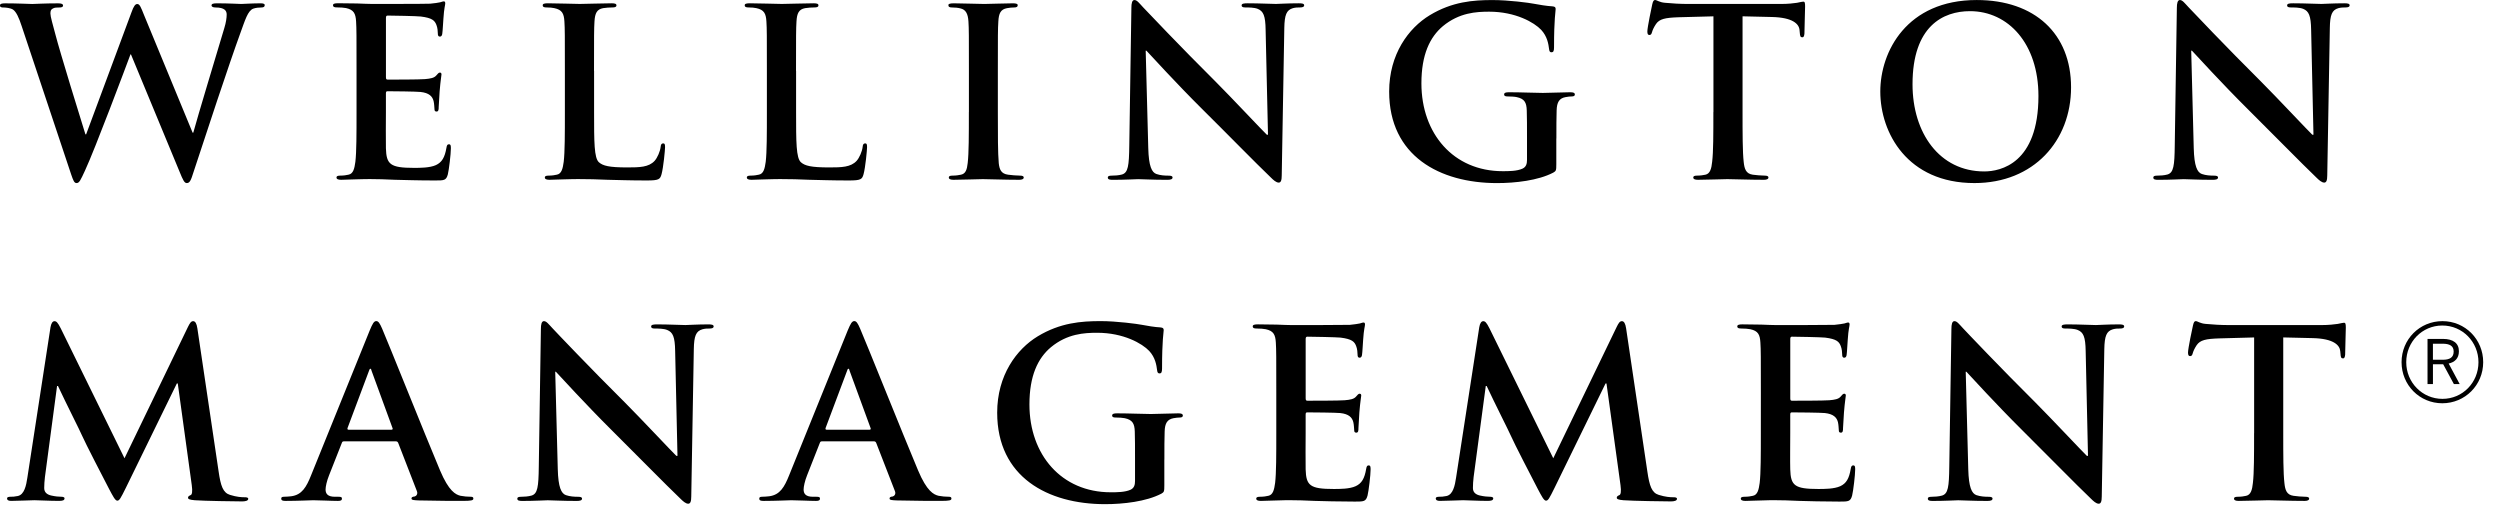 <svg width="101" height="21" viewBox="0 0 101 21" fill="none" xmlns="http://www.w3.org/2000/svg">
<path d="M98.29 14.534V13.886H98.683C98.962 13.886 99.128 13.973 99.128 14.201C99.128 14.448 98.962 14.534 98.687 14.534H98.29ZM98.072 15.516H98.291V14.717H98.705L99.137 15.516H99.371L98.926 14.687C99.17 14.632 99.34 14.483 99.34 14.191C99.34 13.868 99.111 13.692 98.695 13.692H98.072V15.516ZM98.675 16.114C97.857 16.114 97.212 15.449 97.212 14.632C97.212 13.812 97.853 13.151 98.669 13.151C99.487 13.151 100.13 13.816 100.13 14.632C100.13 15.455 99.49 16.114 98.675 16.114ZM98.669 16.292C99.589 16.292 100.321 15.555 100.321 14.632C100.321 13.71 99.594 12.974 98.675 12.974C97.753 12.974 97.023 13.71 97.023 14.632C97.023 15.555 97.749 16.292 98.669 16.292Z" fill="black"/>
<path d="M88.525 2.047H88.554C88.724 2.226 89.77 3.377 90.798 4.397C91.778 5.368 92.986 6.604 93.579 7.17C93.683 7.273 93.796 7.377 93.899 7.377C93.983 7.377 94.021 7.292 94.021 7.085L94.125 1.131C94.133 0.603 94.209 0.404 94.473 0.329C94.586 0.301 94.662 0.301 94.756 0.301C94.869 0.301 94.926 0.273 94.926 0.217C94.926 0.142 94.832 0.133 94.709 0.133C94.248 0.133 93.889 0.159 93.785 0.159C93.588 0.159 93.135 0.133 92.644 0.133C92.503 0.133 92.399 0.142 92.399 0.217C92.399 0.273 92.437 0.301 92.55 0.301C92.682 0.301 92.907 0.301 93.05 0.358C93.276 0.452 93.361 0.631 93.37 1.207L93.464 5.443H93.417C93.257 5.293 91.983 3.934 91.343 3.293C89.966 1.926 88.532 0.416 88.419 0.294C88.257 0.123 88.173 0.001 88.068 0.001C87.974 0.001 87.945 0.134 87.945 0.321L87.86 5.879C87.851 6.699 87.813 6.974 87.568 7.049C87.436 7.087 87.266 7.096 87.143 7.096C87.049 7.096 86.993 7.115 86.993 7.171C86.993 7.256 87.077 7.265 87.2 7.265C87.69 7.265 88.134 7.238 88.221 7.238C88.4 7.238 88.778 7.265 89.391 7.265C89.523 7.265 89.608 7.245 89.608 7.171C89.608 7.114 89.55 7.096 89.448 7.096C89.297 7.096 89.119 7.087 88.957 7.03C88.769 6.965 88.646 6.719 88.627 5.983L88.525 2.047ZM80.163 6.926C78.351 6.926 77.266 5.368 77.266 3.405C77.266 1.055 78.501 0.451 79.587 0.451C81.134 0.451 82.353 1.763 82.353 3.878C82.353 6.605 80.823 6.926 80.163 6.926ZM79.767 7.396C82.163 7.396 83.671 5.689 83.671 3.528C83.671 1.367 82.21 0.001 79.86 0.001C77.03 0.001 75.964 2.086 75.964 3.698C75.964 5.368 77.059 7.396 79.767 7.396ZM69.22 4.528C69.22 5.396 69.22 6.141 69.171 6.538C69.144 6.811 69.087 7.019 68.899 7.058C68.814 7.076 68.701 7.095 68.559 7.095C68.446 7.095 68.408 7.122 68.408 7.17C68.408 7.235 68.474 7.264 68.597 7.264C68.974 7.264 69.568 7.237 69.785 7.237C70.049 7.237 70.643 7.264 71.266 7.264C71.37 7.264 71.445 7.236 71.445 7.17C71.445 7.122 71.398 7.095 71.295 7.095C71.153 7.095 70.945 7.075 70.814 7.058C70.531 7.02 70.474 6.812 70.446 6.548C70.399 6.142 70.399 5.397 70.399 4.528V0.659L71.588 0.687C72.428 0.706 72.683 0.97 72.701 1.215L72.711 1.319C72.721 1.462 72.738 1.508 72.815 1.508C72.872 1.508 72.89 1.45 72.899 1.357C72.899 1.113 72.926 0.462 72.926 0.264C72.926 0.121 72.918 0.066 72.852 0.066C72.815 0.066 72.739 0.085 72.598 0.113C72.457 0.133 72.248 0.16 71.947 0.16H68.212C67.9 0.16 67.542 0.141 67.269 0.113C67.033 0.094 66.938 0 66.863 0C66.806 0 66.778 0.057 66.75 0.18C66.731 0.255 66.553 1.113 66.553 1.264C66.553 1.367 66.571 1.414 66.637 1.414C66.694 1.414 66.721 1.377 66.741 1.301C66.761 1.226 66.807 1.113 66.902 0.971C67.044 0.764 67.27 0.716 67.817 0.697L69.223 0.66V4.528H69.22ZM62.878 5.595C62.878 5.122 62.878 4.744 62.888 4.462C62.897 4.132 62.992 3.971 63.245 3.924C63.359 3.904 63.425 3.896 63.501 3.896C63.566 3.896 63.624 3.877 63.624 3.821C63.624 3.746 63.558 3.727 63.435 3.727C63.124 3.727 62.624 3.754 62.331 3.754C62.048 3.754 61.454 3.727 60.964 3.727C60.831 3.727 60.766 3.746 60.766 3.821C60.766 3.878 60.823 3.896 60.907 3.896C61.041 3.896 61.2 3.905 61.276 3.924C61.588 3.989 61.672 4.141 61.681 4.462C61.691 4.744 61.691 5.104 61.691 5.575V6.463C61.691 6.622 61.653 6.745 61.511 6.812C61.284 6.916 60.954 6.916 60.708 6.916C58.718 6.916 57.425 5.397 57.425 3.369C57.425 2.208 57.765 1.501 58.292 1.057C58.954 0.51 59.643 0.472 60.161 0.472C61.227 0.472 61.982 0.906 62.265 1.207C62.51 1.472 62.557 1.773 62.584 1.991C62.594 2.066 62.612 2.113 62.678 2.113C62.754 2.113 62.783 2.066 62.783 1.915C62.783 0.735 62.848 0.472 62.848 0.367C62.848 0.303 62.829 0.264 62.716 0.256C62.499 0.245 62.169 0.19 61.972 0.152C61.783 0.114 60.952 0.002 60.3 0.002C59.509 0.002 58.669 0.067 57.763 0.614C56.905 1.134 56.122 2.19 56.122 3.7C56.122 6.304 58.169 7.397 60.48 7.397C61.215 7.397 62.14 7.294 62.752 6.974C62.865 6.908 62.875 6.889 62.875 6.634V5.595H62.878ZM46.286 2.047H46.315C46.485 2.226 47.531 3.377 48.559 4.397C49.54 5.368 50.747 6.604 51.341 7.17C51.444 7.273 51.557 7.377 51.661 7.377C51.745 7.377 51.782 7.292 51.782 7.085L51.886 1.131C51.896 0.603 51.972 0.404 52.236 0.329C52.349 0.301 52.425 0.301 52.519 0.301C52.632 0.301 52.689 0.273 52.689 0.217C52.689 0.142 52.595 0.133 52.472 0.133C52.009 0.133 51.651 0.159 51.548 0.159C51.35 0.159 50.898 0.133 50.406 0.133C50.265 0.133 50.161 0.142 50.161 0.217C50.161 0.273 50.199 0.301 50.312 0.301C50.444 0.301 50.67 0.301 50.812 0.358C51.038 0.452 51.124 0.631 51.131 1.207L51.227 5.443H51.18C51.019 5.293 49.746 3.934 49.105 3.293C47.728 1.926 46.295 0.416 46.181 0.294C46.021 0.123 45.935 0.001 45.831 0.001C45.736 0.001 45.708 0.134 45.708 0.321L45.623 5.879C45.613 6.699 45.576 6.974 45.331 7.049C45.198 7.087 45.028 7.096 44.905 7.096C44.811 7.096 44.755 7.115 44.755 7.171C44.755 7.256 44.84 7.265 44.963 7.265C45.454 7.265 45.898 7.238 45.983 7.238C46.163 7.238 46.541 7.265 47.153 7.265C47.286 7.265 47.371 7.245 47.371 7.171C47.371 7.114 47.313 7.096 47.211 7.096C47.06 7.096 46.881 7.087 46.72 7.03C46.532 6.965 46.409 6.719 46.39 5.983L46.286 2.047ZM39.142 4.528C39.142 5.443 39.142 6.188 39.095 6.586C39.066 6.858 39.01 7.02 38.821 7.058C38.736 7.076 38.624 7.095 38.482 7.095C38.369 7.095 38.332 7.122 38.332 7.17C38.332 7.235 38.397 7.264 38.52 7.264C38.898 7.264 39.492 7.237 39.708 7.237C39.963 7.237 40.557 7.264 41.18 7.264C41.283 7.264 41.359 7.236 41.359 7.17C41.359 7.122 41.312 7.095 41.209 7.095C41.066 7.095 40.859 7.075 40.728 7.058C40.445 7.02 40.379 6.85 40.35 6.595C40.313 6.189 40.313 5.444 40.313 4.529V2.868C40.313 1.434 40.313 1.17 40.333 0.867C40.351 0.537 40.427 0.378 40.682 0.33C40.795 0.311 40.87 0.302 40.965 0.302C41.059 0.302 41.115 0.282 41.115 0.207C41.115 0.151 41.04 0.134 40.917 0.134C40.559 0.134 40.003 0.16 39.767 0.16C39.494 0.16 38.9 0.134 38.541 0.134C38.39 0.134 38.314 0.152 38.314 0.207C38.314 0.282 38.371 0.302 38.465 0.302C38.578 0.302 38.7 0.312 38.804 0.34C39.012 0.387 39.106 0.548 39.125 0.867C39.144 1.17 39.144 1.434 39.144 2.868V4.528H39.142ZM32.159 2.867C32.159 1.433 32.159 1.169 32.178 0.866C32.197 0.536 32.272 0.377 32.527 0.329C32.64 0.31 32.792 0.301 32.895 0.301C33.008 0.301 33.065 0.281 33.065 0.217C33.065 0.151 33 0.133 32.867 0.133C32.5 0.133 31.81 0.159 31.585 0.159C31.331 0.159 30.736 0.133 30.293 0.133C30.151 0.133 30.086 0.151 30.086 0.217C30.086 0.281 30.142 0.301 30.246 0.301C30.369 0.301 30.481 0.311 30.557 0.329C30.869 0.395 30.944 0.547 30.963 0.866C30.982 1.169 30.982 1.433 30.982 2.867V4.528C30.982 5.395 30.982 6.14 30.935 6.537C30.897 6.81 30.85 7.018 30.662 7.056C30.576 7.076 30.464 7.095 30.322 7.095C30.209 7.095 30.172 7.122 30.172 7.17C30.172 7.235 30.237 7.264 30.36 7.264C30.549 7.264 30.795 7.244 31.011 7.244C31.237 7.235 31.445 7.235 31.549 7.235C31.935 7.235 32.274 7.244 32.698 7.263C33.123 7.272 33.613 7.291 34.293 7.291C34.783 7.291 34.831 7.243 34.888 7.036C34.963 6.764 35.029 6.056 35.029 5.952C35.029 5.839 35.02 5.792 34.955 5.792C34.879 5.792 34.859 5.849 34.851 5.934C34.832 6.113 34.719 6.377 34.606 6.5C34.37 6.755 34.002 6.764 33.502 6.764C32.766 6.764 32.521 6.698 32.359 6.557C32.162 6.387 32.162 5.736 32.162 4.528V2.867H32.159ZM23.998 2.867C23.998 1.433 23.998 1.169 24.017 0.866C24.037 0.536 24.111 0.377 24.366 0.329C24.479 0.31 24.631 0.301 24.734 0.301C24.847 0.301 24.904 0.281 24.904 0.217C24.904 0.151 24.839 0.133 24.707 0.133C24.339 0.133 23.649 0.159 23.424 0.159C23.17 0.159 22.575 0.133 22.132 0.133C21.99 0.133 21.925 0.151 21.925 0.217C21.925 0.281 21.981 0.301 22.085 0.301C22.208 0.301 22.32 0.311 22.396 0.329C22.708 0.395 22.783 0.547 22.802 0.866C22.821 1.169 22.821 1.433 22.821 2.867V4.528C22.821 5.395 22.821 6.14 22.774 6.537C22.736 6.81 22.689 7.018 22.501 7.056C22.416 7.076 22.303 7.095 22.162 7.095C22.048 7.095 22.011 7.122 22.011 7.17C22.011 7.235 22.076 7.264 22.199 7.264C22.388 7.264 22.634 7.244 22.85 7.244C23.077 7.235 23.284 7.235 23.388 7.235C23.774 7.235 24.113 7.244 24.538 7.263C24.963 7.272 25.453 7.291 26.132 7.291C26.623 7.291 26.67 7.243 26.727 7.036C26.802 6.764 26.868 6.056 26.868 5.952C26.868 5.839 26.859 5.792 26.794 5.792C26.718 5.792 26.699 5.849 26.69 5.934C26.671 6.113 26.558 6.377 26.445 6.5C26.21 6.755 25.841 6.764 25.341 6.764C24.605 6.764 24.36 6.698 24.198 6.557C24.001 6.387 24.001 5.736 24.001 4.528V2.867H23.998ZM14.404 4.527C14.404 5.395 14.404 6.14 14.357 6.537C14.32 6.81 14.272 7.018 14.085 7.056C14 7.076 13.887 7.095 13.745 7.095C13.632 7.095 13.594 7.122 13.594 7.17C13.594 7.235 13.66 7.264 13.782 7.264C13.97 7.264 14.217 7.244 14.433 7.244C14.66 7.235 14.866 7.235 14.97 7.235C15.253 7.235 15.545 7.244 15.951 7.263C16.356 7.272 16.876 7.291 17.584 7.291C17.94 7.291 18.025 7.291 18.092 7.047C18.139 6.858 18.215 6.217 18.215 6C18.215 5.904 18.215 5.829 18.139 5.829C18.073 5.829 18.054 5.866 18.036 5.971C17.97 6.358 17.855 6.556 17.611 6.67C17.366 6.782 16.969 6.782 16.724 6.782C15.761 6.782 15.61 6.64 15.591 5.989C15.582 5.716 15.591 4.847 15.591 4.526V3.781C15.591 3.724 15.6 3.686 15.648 3.686C15.875 3.686 16.809 3.696 16.988 3.715C17.338 3.752 17.47 3.894 17.517 4.083C17.545 4.204 17.545 4.327 17.554 4.422C17.554 4.47 17.573 4.507 17.639 4.507C17.723 4.507 17.723 4.403 17.723 4.327C17.723 4.262 17.752 3.884 17.761 3.695C17.799 3.216 17.836 3.064 17.836 3.007C17.836 2.949 17.808 2.932 17.77 2.932C17.723 2.932 17.686 2.979 17.621 3.054C17.537 3.149 17.394 3.177 17.169 3.196C16.951 3.216 15.865 3.216 15.657 3.216C15.6 3.216 15.592 3.178 15.592 3.112V0.724C15.592 0.658 15.611 0.629 15.657 0.629C15.846 0.629 16.838 0.648 16.999 0.667C17.471 0.724 17.564 0.837 17.631 1.007C17.678 1.119 17.688 1.28 17.688 1.347C17.688 1.432 17.707 1.479 17.772 1.479C17.838 1.479 17.856 1.422 17.866 1.375C17.886 1.263 17.904 0.848 17.914 0.753C17.941 0.318 17.988 0.205 17.988 0.14C17.988 0.093 17.979 0.055 17.932 0.055C17.885 0.055 17.828 0.083 17.781 0.093C17.707 0.112 17.556 0.131 17.377 0.149C17.197 0.159 15.319 0.159 15.018 0.159C14.886 0.159 14.669 0.149 14.424 0.14C14.188 0.14 13.915 0.131 13.66 0.131C13.518 0.131 13.453 0.149 13.453 0.215C13.453 0.279 13.509 0.299 13.612 0.299C13.745 0.299 13.904 0.309 13.98 0.326C14.292 0.394 14.367 0.546 14.386 0.865C14.404 1.168 14.404 1.432 14.404 2.866V4.527ZM2.875 7.047C2.96 7.292 2.998 7.396 3.092 7.396C3.205 7.396 3.252 7.283 3.432 6.896C3.837 6.028 5.092 2.679 5.271 2.198H5.291L7.253 6.934C7.395 7.283 7.45 7.396 7.546 7.396C7.668 7.396 7.715 7.283 7.818 6.953C8.281 5.537 9.271 2.537 9.706 1.349C9.903 0.812 10.008 0.434 10.233 0.349C10.337 0.312 10.469 0.302 10.563 0.302C10.648 0.302 10.695 0.274 10.695 0.207C10.695 0.151 10.63 0.134 10.526 0.134C10.214 0.134 9.809 0.16 9.744 0.16C9.658 0.16 9.263 0.134 8.763 0.134C8.621 0.134 8.546 0.152 8.546 0.218C8.546 0.274 8.611 0.302 8.706 0.302C9.073 0.302 9.158 0.434 9.158 0.585C9.158 0.717 9.131 0.914 9.063 1.132C8.733 2.236 7.979 4.727 7.809 5.359H7.781L5.818 0.605C5.696 0.303 5.648 0.162 5.546 0.162C5.47 0.162 5.403 0.237 5.31 0.502L3.48 5.427H3.451C3.282 4.898 2.404 2.039 2.245 1.416C2.132 0.991 2.037 0.671 2.037 0.548C2.037 0.444 2.056 0.379 2.141 0.341C2.207 0.303 2.302 0.303 2.377 0.303C2.471 0.303 2.547 0.294 2.547 0.219C2.547 0.162 2.481 0.135 2.349 0.135C1.802 0.135 1.386 0.161 1.302 0.161C1.217 0.161 0.698 0.135 0.207 0.135C0.074 0.135 0 0.153 0 0.219C0 0.294 0.056 0.303 0.15 0.303C0.235 0.303 0.423 0.322 0.527 0.388C0.659 0.482 0.763 0.708 0.877 1.058L2.875 7.047Z" fill="black"/>
<path d="M91.065 17.501C91.065 18.369 91.065 19.115 91.017 19.511C90.99 19.785 90.933 19.992 90.744 20.031C90.659 20.05 90.547 20.069 90.405 20.069C90.292 20.069 90.254 20.096 90.254 20.143C90.254 20.208 90.32 20.237 90.442 20.237C90.82 20.237 91.414 20.21 91.63 20.21C91.894 20.21 92.488 20.237 93.111 20.237C93.215 20.237 93.29 20.209 93.29 20.143C93.29 20.096 93.243 20.069 93.14 20.069C92.997 20.069 92.79 20.049 92.659 20.031C92.375 19.993 92.319 19.786 92.291 19.52C92.243 19.116 92.243 18.37 92.243 17.501V13.632L93.433 13.66C94.273 13.679 94.527 13.943 94.546 14.188L94.556 14.292C94.564 14.433 94.583 14.48 94.66 14.48C94.715 14.48 94.734 14.424 94.744 14.33C94.744 14.086 94.771 13.434 94.771 13.237C94.771 13.094 94.761 13.039 94.697 13.039C94.66 13.039 94.584 13.058 94.443 13.086C94.3 13.105 94.093 13.133 93.791 13.133H90.057C89.745 13.133 89.387 13.114 89.113 13.086C88.877 13.067 88.783 12.973 88.707 12.973C88.651 12.973 88.623 13.03 88.595 13.153C88.575 13.227 88.396 14.086 88.396 14.237C88.396 14.341 88.416 14.387 88.482 14.387C88.539 14.387 88.567 14.349 88.586 14.274C88.606 14.199 88.652 14.086 88.746 13.944C88.889 13.737 89.114 13.689 89.661 13.671L91.067 13.633V17.501H91.065ZM79.415 15.019H79.443C79.613 15.2 80.66 16.35 81.688 17.37C82.668 18.341 83.875 19.577 84.469 20.142C84.573 20.246 84.686 20.35 84.788 20.35C84.873 20.35 84.911 20.265 84.911 20.057L85.014 14.104C85.025 13.576 85.1 13.377 85.365 13.302C85.477 13.273 85.553 13.273 85.648 13.273C85.76 13.273 85.817 13.246 85.817 13.189C85.817 13.115 85.723 13.105 85.6 13.105C85.137 13.105 84.78 13.132 84.676 13.132C84.479 13.132 84.026 13.105 83.535 13.105C83.392 13.105 83.29 13.115 83.29 13.189C83.29 13.246 83.327 13.273 83.441 13.273C83.573 13.273 83.798 13.273 83.94 13.331C84.168 13.425 84.252 13.604 84.261 14.18L84.355 18.416H84.308C84.148 18.265 82.874 16.907 82.234 16.265C80.857 14.898 79.423 13.389 79.31 13.266C79.149 13.096 79.064 12.974 78.96 12.974C78.864 12.974 78.837 13.106 78.837 13.295L78.751 18.852C78.741 19.672 78.704 19.947 78.458 20.021C78.326 20.059 78.156 20.07 78.034 20.07C77.939 20.07 77.884 20.088 77.884 20.144C77.884 20.228 77.968 20.238 78.091 20.238C78.581 20.238 79.026 20.211 79.111 20.211C79.291 20.211 79.67 20.238 80.282 20.238C80.414 20.238 80.498 20.219 80.498 20.144C80.498 20.087 80.442 20.07 80.338 20.07C80.188 20.07 80.008 20.059 79.848 20.004C79.66 19.938 79.537 19.692 79.518 18.956L79.415 15.019ZM71.138 17.501C71.138 18.368 71.138 19.114 71.091 19.51C71.054 19.783 71.007 19.991 70.819 20.03C70.734 20.05 70.62 20.069 70.478 20.069C70.366 20.069 70.328 20.096 70.328 20.143C70.328 20.208 70.394 20.237 70.517 20.237C70.705 20.237 70.951 20.218 71.167 20.218C71.394 20.208 71.601 20.208 71.704 20.208C71.987 20.208 72.279 20.217 72.684 20.236C73.09 20.246 73.61 20.264 74.317 20.264C74.674 20.264 74.76 20.264 74.826 20.019C74.873 19.831 74.949 19.189 74.949 18.972C74.949 18.878 74.949 18.802 74.873 18.802C74.808 18.802 74.788 18.84 74.769 18.945C74.704 19.332 74.591 19.53 74.347 19.642C74.101 19.755 73.704 19.755 73.46 19.755C72.496 19.755 72.345 19.614 72.326 18.962C72.316 18.689 72.326 17.82 72.326 17.5V16.754C72.326 16.697 72.335 16.66 72.384 16.66C72.61 16.66 73.544 16.669 73.724 16.687C74.073 16.725 74.205 16.867 74.253 17.055C74.28 17.178 74.28 17.3 74.289 17.395C74.289 17.443 74.308 17.48 74.374 17.48C74.458 17.48 74.458 17.376 74.458 17.3C74.458 17.235 74.486 16.858 74.496 16.668C74.534 16.188 74.571 16.037 74.571 15.98C74.571 15.924 74.544 15.906 74.505 15.906C74.458 15.906 74.421 15.953 74.356 16.029C74.271 16.123 74.13 16.151 73.903 16.17C73.685 16.189 72.601 16.189 72.392 16.189C72.335 16.189 72.327 16.152 72.327 16.085V13.697C72.327 13.631 72.346 13.602 72.392 13.602C72.581 13.602 73.573 13.622 73.733 13.639C74.205 13.697 74.3 13.809 74.366 13.979C74.413 14.093 74.424 14.253 74.424 14.32C74.424 14.405 74.442 14.452 74.508 14.452C74.573 14.452 74.592 14.395 74.602 14.348C74.621 14.237 74.639 13.822 74.649 13.727C74.676 13.293 74.723 13.179 74.723 13.114C74.723 13.067 74.715 13.029 74.667 13.029C74.62 13.029 74.563 13.057 74.516 13.067C74.442 13.086 74.29 13.104 74.112 13.124C73.932 13.133 72.055 13.133 71.753 13.133C71.621 13.133 71.404 13.124 71.159 13.114C70.923 13.114 70.65 13.104 70.395 13.104C70.252 13.104 70.186 13.124 70.186 13.188C70.186 13.254 70.244 13.272 70.348 13.272C70.479 13.272 70.639 13.283 70.715 13.301C71.027 13.368 71.102 13.519 71.12 13.84C71.139 14.142 71.139 14.406 71.139 15.84L71.138 17.501ZM58.826 19.294C58.779 19.615 58.703 19.983 58.439 20.039C58.297 20.068 58.232 20.068 58.156 20.068C58.061 20.068 58.005 20.086 58.005 20.132C58.005 20.217 58.081 20.236 58.175 20.236C58.478 20.236 58.931 20.209 59.11 20.209C59.28 20.209 59.704 20.236 60.099 20.236C60.242 20.236 60.327 20.217 60.327 20.132C60.327 20.085 60.262 20.068 60.185 20.068C60.091 20.068 59.958 20.057 59.789 20.019C59.629 19.983 59.506 19.897 59.506 19.718C59.506 19.568 59.516 19.445 59.534 19.275L60.025 15.595H60.062C60.392 16.302 60.958 17.415 61.044 17.615C61.156 17.879 61.901 19.322 62.128 19.756C62.279 20.039 62.373 20.227 62.458 20.227C62.544 20.227 62.591 20.142 62.808 19.701L64.864 15.493H64.902L65.468 19.597C65.505 19.862 65.478 19.985 65.421 20.003C65.355 20.031 65.317 20.059 65.317 20.106C65.317 20.163 65.374 20.191 65.591 20.21C65.968 20.238 67.269 20.257 67.505 20.257C67.638 20.257 67.75 20.229 67.75 20.154C67.75 20.097 67.685 20.089 67.599 20.089C67.478 20.089 67.288 20.079 67.015 19.994C66.732 19.909 66.638 19.636 66.552 19.041L65.695 13.267C65.666 13.07 65.61 12.975 65.525 12.975C65.44 12.975 65.392 13.05 65.317 13.202L62.752 18.514L60.176 13.268C60.053 13.023 59.997 12.976 59.922 12.976C59.846 12.976 59.789 13.061 59.762 13.221L58.826 19.294ZM51.562 17.501C51.562 18.368 51.562 19.114 51.515 19.51C51.478 19.783 51.429 19.991 51.242 20.03C51.157 20.05 51.045 20.069 50.902 20.069C50.789 20.069 50.752 20.096 50.752 20.143C50.752 20.208 50.817 20.237 50.94 20.237C51.128 20.237 51.374 20.218 51.591 20.218C51.817 20.208 52.024 20.208 52.128 20.208C52.41 20.208 52.702 20.217 53.108 20.236C53.514 20.246 54.033 20.264 54.741 20.264C55.098 20.264 55.182 20.264 55.249 20.019C55.296 19.831 55.372 19.189 55.372 18.972C55.372 18.878 55.372 18.802 55.296 18.802C55.231 18.802 55.212 18.84 55.193 18.945C55.128 19.332 55.012 19.53 54.768 19.642C54.524 19.755 54.127 19.755 53.881 19.755C52.918 19.755 52.768 19.614 52.748 18.962C52.739 18.689 52.748 17.82 52.748 17.5V16.754C52.748 16.697 52.758 16.66 52.805 16.66C53.032 16.66 53.967 16.669 54.145 16.687C54.496 16.725 54.627 16.867 54.674 17.055C54.702 17.178 54.702 17.3 54.711 17.395C54.711 17.443 54.731 17.48 54.797 17.48C54.881 17.48 54.881 17.376 54.881 17.3C54.881 17.235 54.909 16.858 54.918 16.668C54.956 16.188 54.994 16.037 54.994 15.98C54.994 15.924 54.965 15.906 54.928 15.906C54.881 15.906 54.844 15.953 54.778 16.029C54.694 16.123 54.551 16.151 54.326 16.17C54.108 16.189 53.023 16.189 52.815 16.189C52.758 16.189 52.749 16.152 52.749 16.085V13.697C52.749 13.631 52.769 13.602 52.815 13.602C53.004 13.602 53.995 13.622 54.156 13.639C54.628 13.697 54.721 13.809 54.788 13.979C54.835 14.093 54.845 14.253 54.845 14.32C54.845 14.405 54.864 14.452 54.929 14.452C54.995 14.452 55.013 14.395 55.024 14.348C55.043 14.237 55.062 13.822 55.071 13.727C55.099 13.293 55.146 13.179 55.146 13.114C55.146 13.067 55.136 13.029 55.089 13.029C55.042 13.029 54.985 13.057 54.939 13.067C54.864 13.086 54.714 13.104 54.534 13.124C54.355 13.133 52.476 13.133 52.176 13.133C52.043 13.133 51.826 13.124 51.581 13.114C51.346 13.114 51.072 13.104 50.817 13.104C50.675 13.104 50.61 13.124 50.61 13.188C50.61 13.254 50.666 13.272 50.769 13.272C50.902 13.272 51.062 13.283 51.138 13.301C51.449 13.368 51.525 13.519 51.544 13.84C51.562 14.142 51.562 14.406 51.562 15.84V17.501ZM47.041 18.567C47.041 18.094 47.041 17.717 47.052 17.433C47.061 17.103 47.155 16.944 47.409 16.895C47.522 16.877 47.589 16.868 47.664 16.868C47.73 16.868 47.787 16.848 47.787 16.793C47.787 16.718 47.721 16.699 47.599 16.699C47.287 16.699 46.787 16.726 46.495 16.726C46.213 16.726 45.618 16.699 45.128 16.699C44.995 16.699 44.93 16.718 44.93 16.793C44.93 16.849 44.986 16.868 45.071 16.868C45.203 16.868 45.364 16.878 45.439 16.895C45.751 16.961 45.836 17.113 45.845 17.433C45.855 17.717 45.855 18.076 45.855 18.547V19.434C45.855 19.595 45.817 19.717 45.675 19.785C45.448 19.888 45.117 19.888 44.872 19.888C42.882 19.888 41.589 18.369 41.589 16.341C41.589 15.18 41.929 14.472 42.456 14.029C43.117 13.481 43.807 13.444 44.325 13.444C45.391 13.444 46.146 13.878 46.429 14.179C46.674 14.445 46.721 14.746 46.748 14.963C46.758 15.038 46.776 15.086 46.843 15.086C46.919 15.086 46.947 15.038 46.947 14.887C46.947 13.708 47.013 13.444 47.013 13.34C47.013 13.274 46.993 13.236 46.881 13.227C46.663 13.217 46.334 13.162 46.136 13.123C45.948 13.086 45.116 12.973 44.466 12.973C43.674 12.973 42.834 13.039 41.928 13.585C41.07 14.104 40.286 15.161 40.286 16.671C40.286 19.275 42.332 20.368 44.645 20.368C45.381 20.368 46.305 20.264 46.918 19.945C47.03 19.879 47.039 19.86 47.039 19.604V18.567H47.041ZM33.391 17.36C33.353 17.36 33.344 17.332 33.353 17.294L34.221 14.982C34.231 14.946 34.248 14.896 34.278 14.896C34.306 14.896 34.315 14.946 34.325 14.982L35.175 17.303C35.184 17.332 35.175 17.361 35.128 17.361H33.391V17.36ZM35.306 17.83C35.353 17.83 35.381 17.849 35.4 17.896L36.155 19.84C36.202 19.953 36.136 20.038 36.07 20.057C35.976 20.068 35.938 20.085 35.938 20.142C35.938 20.207 36.051 20.207 36.221 20.217C36.976 20.236 37.663 20.236 38.004 20.236C38.353 20.236 38.438 20.217 38.438 20.142C38.438 20.077 38.391 20.068 38.315 20.068C38.202 20.068 38.06 20.057 37.919 20.03C37.721 19.983 37.446 19.85 37.089 19.001C36.485 17.567 34.976 13.794 34.748 13.275C34.654 13.057 34.598 12.972 34.514 12.972C34.419 12.972 34.363 13.076 34.248 13.349L31.882 19.199C31.693 19.671 31.514 19.992 31.079 20.049C31.004 20.058 30.871 20.069 30.786 20.069C30.712 20.069 30.674 20.087 30.674 20.143C30.674 20.218 30.731 20.237 30.853 20.237C31.344 20.237 31.863 20.21 31.967 20.21C32.259 20.21 32.664 20.237 32.967 20.237C33.07 20.237 33.127 20.218 33.127 20.143C33.127 20.086 33.099 20.069 32.984 20.069H32.843C32.55 20.069 32.466 19.946 32.466 19.776C32.466 19.663 32.513 19.435 32.607 19.2L33.116 17.907C33.136 17.849 33.154 17.831 33.201 17.831L35.306 17.83ZM22.431 15.019H22.458C22.629 15.2 23.676 16.35 24.703 17.37C25.683 18.341 26.891 19.577 27.484 20.142C27.588 20.246 27.701 20.35 27.804 20.35C27.889 20.35 27.927 20.265 27.927 20.057L28.03 14.104C28.04 13.576 28.115 13.377 28.381 13.302C28.493 13.273 28.569 13.273 28.663 13.273C28.776 13.273 28.832 13.246 28.832 13.189C28.832 13.115 28.738 13.105 28.615 13.105C28.153 13.105 27.796 13.132 27.691 13.132C27.493 13.132 27.041 13.105 26.551 13.105C26.408 13.105 26.306 13.115 26.306 13.189C26.306 13.246 26.343 13.273 26.455 13.273C26.588 13.273 26.814 13.273 26.955 13.331C27.183 13.425 27.267 13.604 27.276 14.18L27.37 18.416H27.323C27.163 18.265 25.89 16.907 25.25 16.265C23.872 14.898 22.438 13.389 22.325 13.266C22.164 13.096 22.079 12.974 21.975 12.974C21.88 12.974 21.852 13.106 21.852 13.295L21.767 18.852C21.757 19.672 21.72 19.947 21.474 20.021C21.342 20.059 21.172 20.07 21.05 20.07C20.954 20.07 20.899 20.088 20.899 20.144C20.899 20.228 20.984 20.238 21.106 20.238C21.597 20.238 22.042 20.211 22.127 20.211C22.307 20.211 22.685 20.238 23.298 20.238C23.43 20.238 23.514 20.219 23.514 20.144C23.514 20.087 23.457 20.07 23.354 20.07C23.203 20.07 23.024 20.059 22.864 20.004C22.676 19.938 22.553 19.692 22.534 18.956L22.431 15.019ZM14.077 17.36C14.04 17.36 14.03 17.332 14.04 17.294L14.907 14.982C14.918 14.946 14.936 14.896 14.965 14.896C14.992 14.896 15.003 14.946 15.012 14.982L15.861 17.303C15.871 17.332 15.861 17.361 15.814 17.361H14.077V17.36ZM15.992 17.83C16.039 17.83 16.068 17.849 16.088 17.896L16.842 19.84C16.889 19.953 16.822 20.038 16.757 20.057C16.662 20.068 16.624 20.085 16.624 20.142C16.624 20.207 16.737 20.207 16.907 20.217C17.662 20.236 18.351 20.236 18.69 20.236C19.039 20.236 19.124 20.217 19.124 20.142C19.124 20.077 19.077 20.068 19.002 20.068C18.889 20.068 18.747 20.057 18.606 20.03C18.408 19.983 18.135 19.85 17.776 19.001C17.172 17.567 15.663 13.794 15.437 13.275C15.342 13.057 15.286 12.972 15.201 12.972C15.107 12.972 15.051 13.076 14.937 13.349L12.569 19.199C12.381 19.671 12.201 19.992 11.767 20.049C11.692 20.058 11.56 20.069 11.475 20.069C11.399 20.069 11.362 20.087 11.362 20.143C11.362 20.218 11.419 20.237 11.541 20.237C12.031 20.237 12.551 20.21 12.654 20.21C12.946 20.21 13.352 20.237 13.654 20.237C13.758 20.237 13.814 20.218 13.814 20.143C13.814 20.086 13.786 20.069 13.673 20.069H13.53C13.238 20.069 13.153 19.946 13.153 19.776C13.153 19.663 13.2 19.435 13.295 19.2L13.805 17.907C13.824 17.849 13.842 17.831 13.89 17.831L15.992 17.83ZM1.106 19.294C1.059 19.615 0.983 19.983 0.719 20.039C0.577 20.068 0.512 20.068 0.436 20.068C0.342 20.068 0.285 20.086 0.285 20.132C0.285 20.217 0.361 20.236 0.455 20.236C0.758 20.236 1.211 20.209 1.39 20.209C1.56 20.209 1.984 20.236 2.381 20.236C2.522 20.236 2.607 20.217 2.607 20.132C2.607 20.085 2.541 20.068 2.465 20.068C2.37 20.068 2.238 20.057 2.069 20.019C1.909 19.983 1.786 19.897 1.786 19.718C1.786 19.568 1.797 19.445 1.815 19.275L2.305 15.595H2.343C2.673 16.302 3.239 17.415 3.323 17.615C3.436 17.879 4.181 19.322 4.408 19.756C4.559 20.039 4.653 20.227 4.738 20.227C4.823 20.227 4.87 20.142 5.088 19.701L7.144 15.493H7.182L7.747 19.597C7.785 19.862 7.758 19.985 7.7 20.003C7.635 20.031 7.596 20.059 7.596 20.106C7.596 20.163 7.653 20.191 7.869 20.21C8.246 20.238 9.549 20.257 9.784 20.257C9.916 20.257 10.029 20.229 10.029 20.154C10.029 20.097 9.964 20.089 9.879 20.089C9.757 20.089 9.567 20.079 9.294 19.994C9.011 19.909 8.916 19.636 8.831 19.041L7.974 13.267C7.945 13.07 7.889 12.975 7.804 12.975C7.719 12.975 7.672 13.05 7.596 13.202L5.03 18.514L2.455 13.268C2.332 13.023 2.276 12.976 2.2 12.976C2.125 12.976 2.068 13.061 2.04 13.221L1.106 19.294Z" fill="black"/>
</svg>

